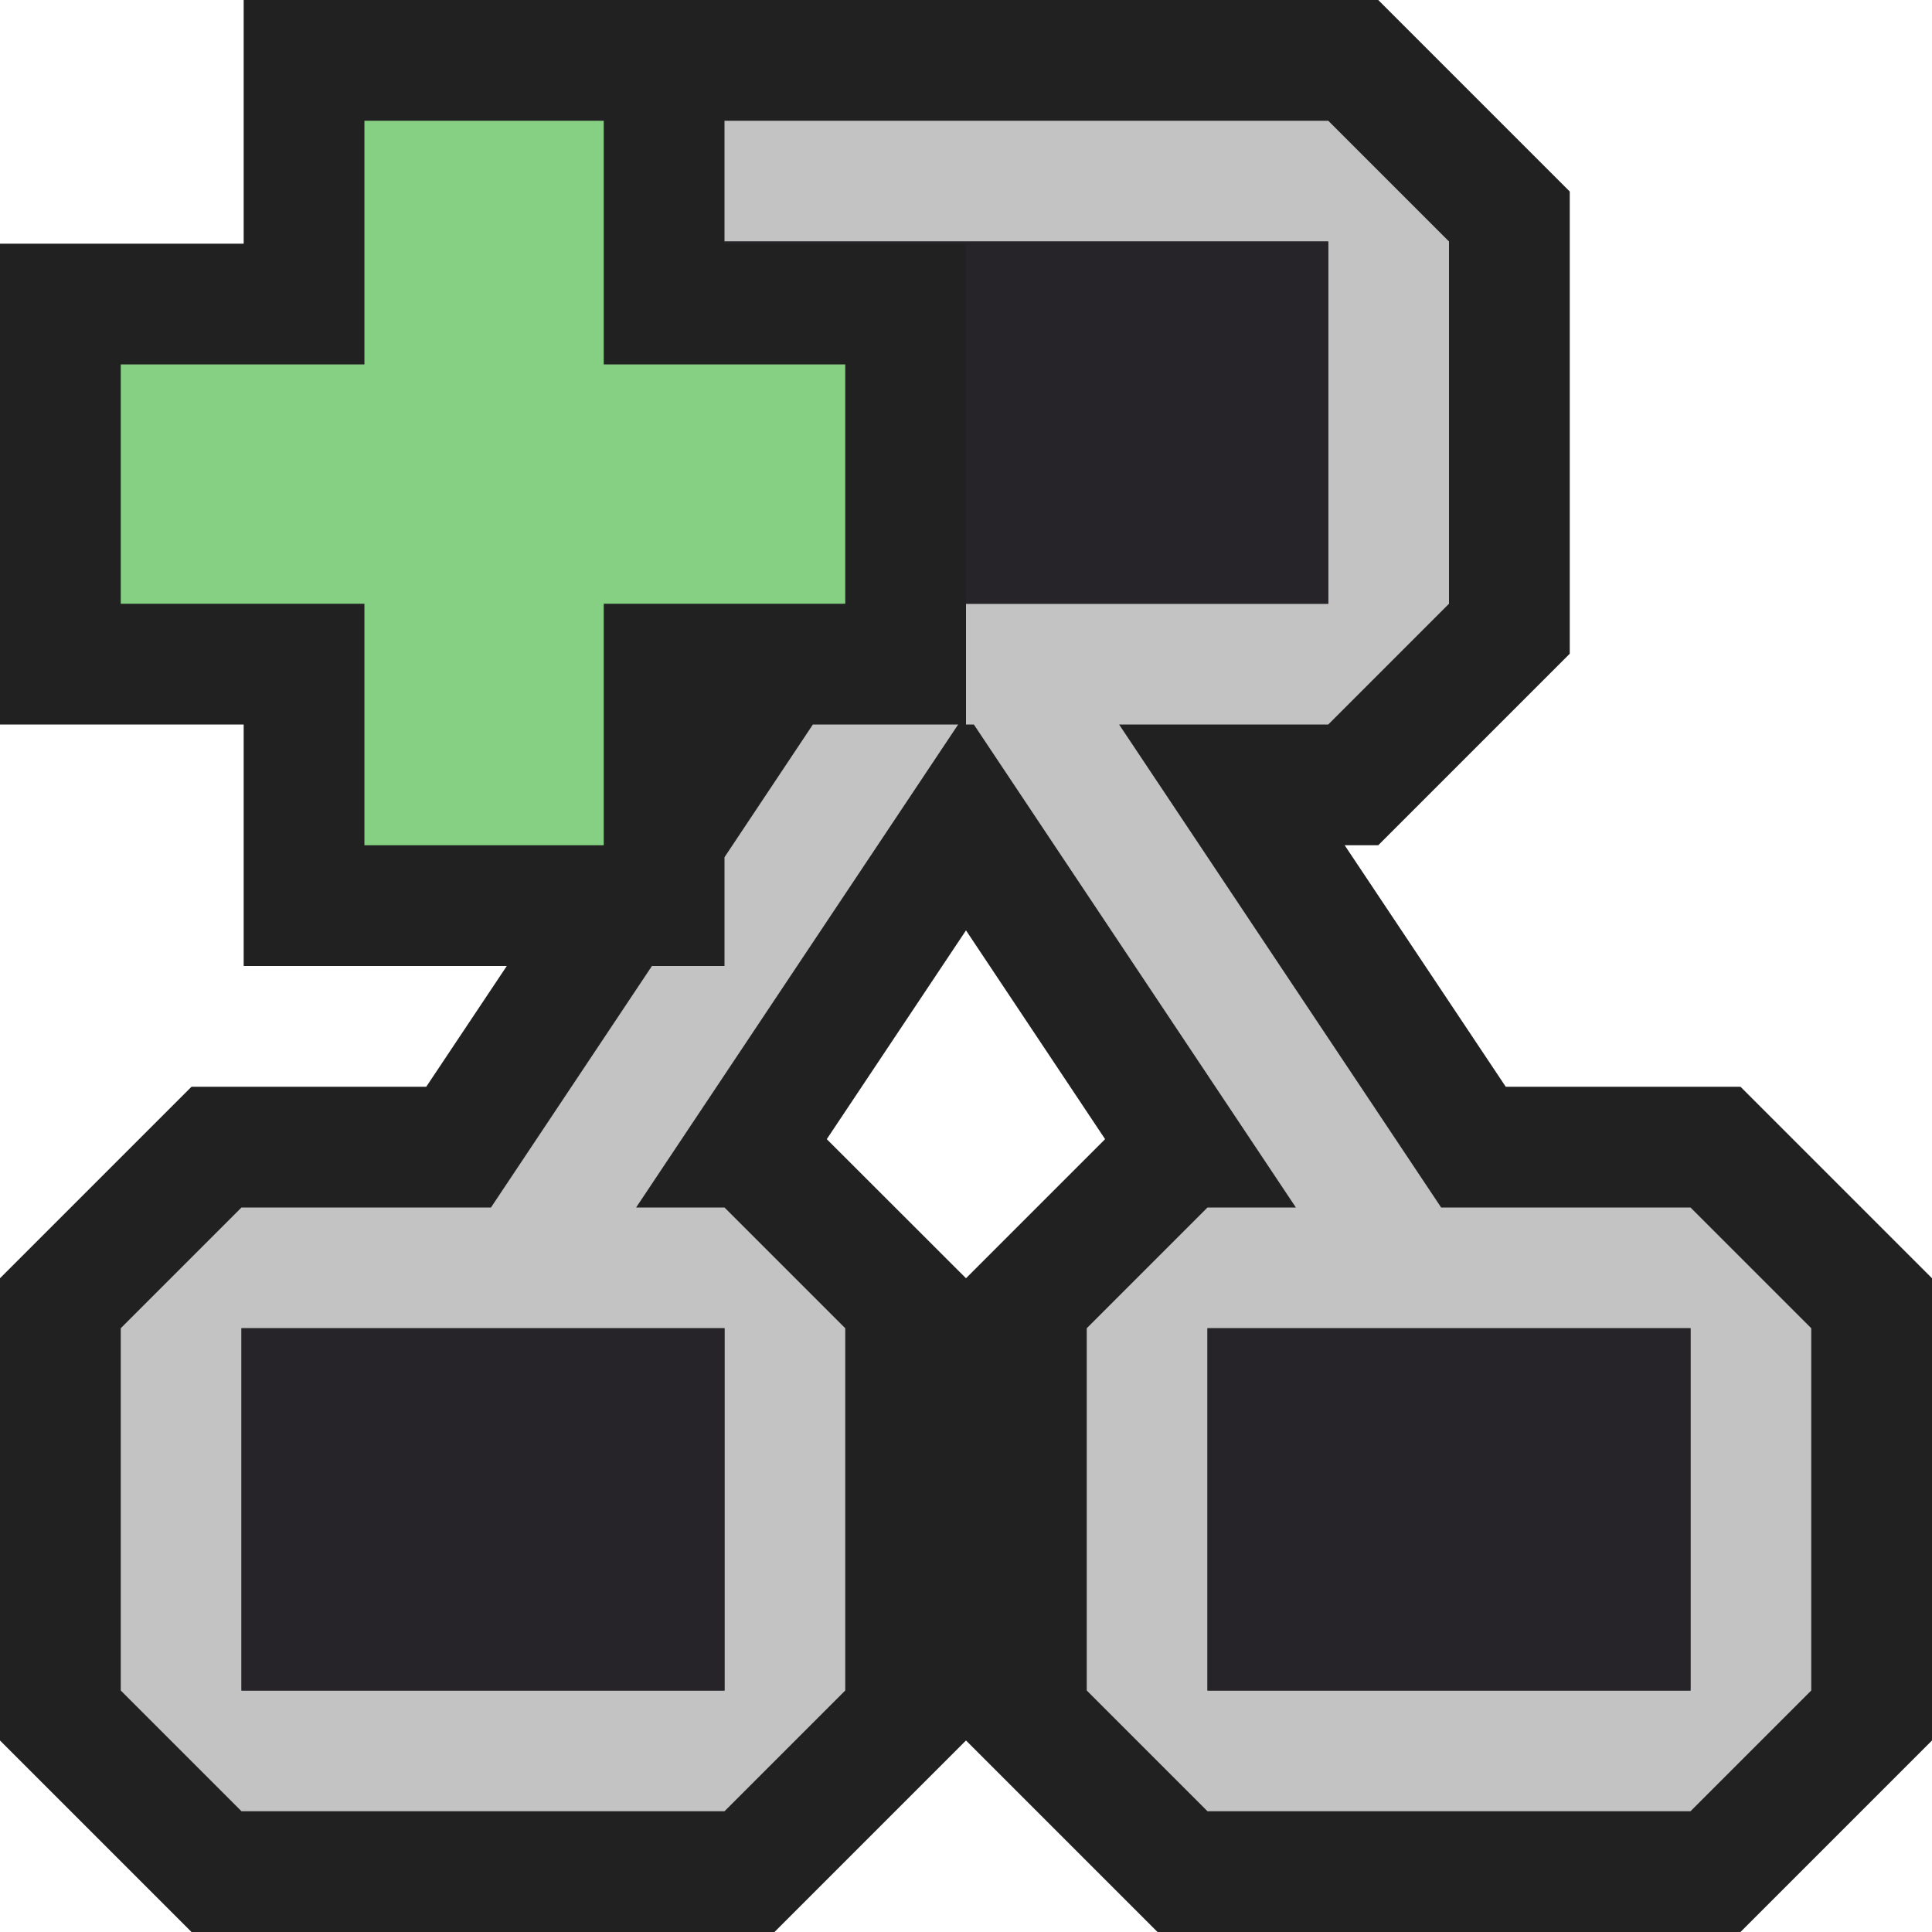 <svg xmlns="http://www.w3.org/2000/svg" width="16" height="16"><style type="text/css">.icon-canvas-transparent{opacity:0;fill:#212121}.icon-vs-out{fill:#212121}.icon-vs-bg{fill:#c3c3c3}.icon-vs-fg{fill:#262429}.icon-vs-action-green{fill:#86d083}</style><path id="canvas" d="M16 16h-16v-16h16v16z" class="icon-canvas-transparent"/><path id="outline" d="M14.414 9h-1.944l-1.334-2h.278l1.586-1.586v-3.828l-1.586-1.586h-9.396v2.018h-2.018v3.982h2.018v2h2.179l-.667 1h-1.944l-1.586 1.586v3.828l1.586 1.586h4.828l1.586-1.586 1.586 1.586h4.828l1.586-1.586v-3.828l-1.586-1.586zm-6.414 1.586l-1.153-1.152 1.153-1.729 1.152 1.729-1.152 1.152z" class="icon-vs-out"/><path id="iconBg" d="M14 10h-2.065l-2.667-4h1.732l1-1v-3l-1-1h-5v1h5v3h-3v1h.065l2.667 4h-.732l-1 1v3l1 1h4l1-1v-3l-1-1zm0 4h-4v-3h4v3zm-7.268-8l-.732 1.099v.901h-.601l-1.333 2h-2.066l-1 1v3l1 1h4l1-1v-3l-1-1h-.732l2.667-4h-1.203zm-.732 5v3h-4v-3h4z" class="icon-vs-bg"/><path id="iconFg" d="M8 5v-2.982h-2v-.018h5v3h-3zm2 6v3h4v-3h-4zm-8 3h4v-3h-4v3z" class="icon-vs-fg"/><path id="colorAction" d="M7 5h-2v2h-1.982v-2h-2.018v-1.982h2.018v-2.018h1.982v2.018h2v1.982z" class="icon-vs-action-green"/></svg>